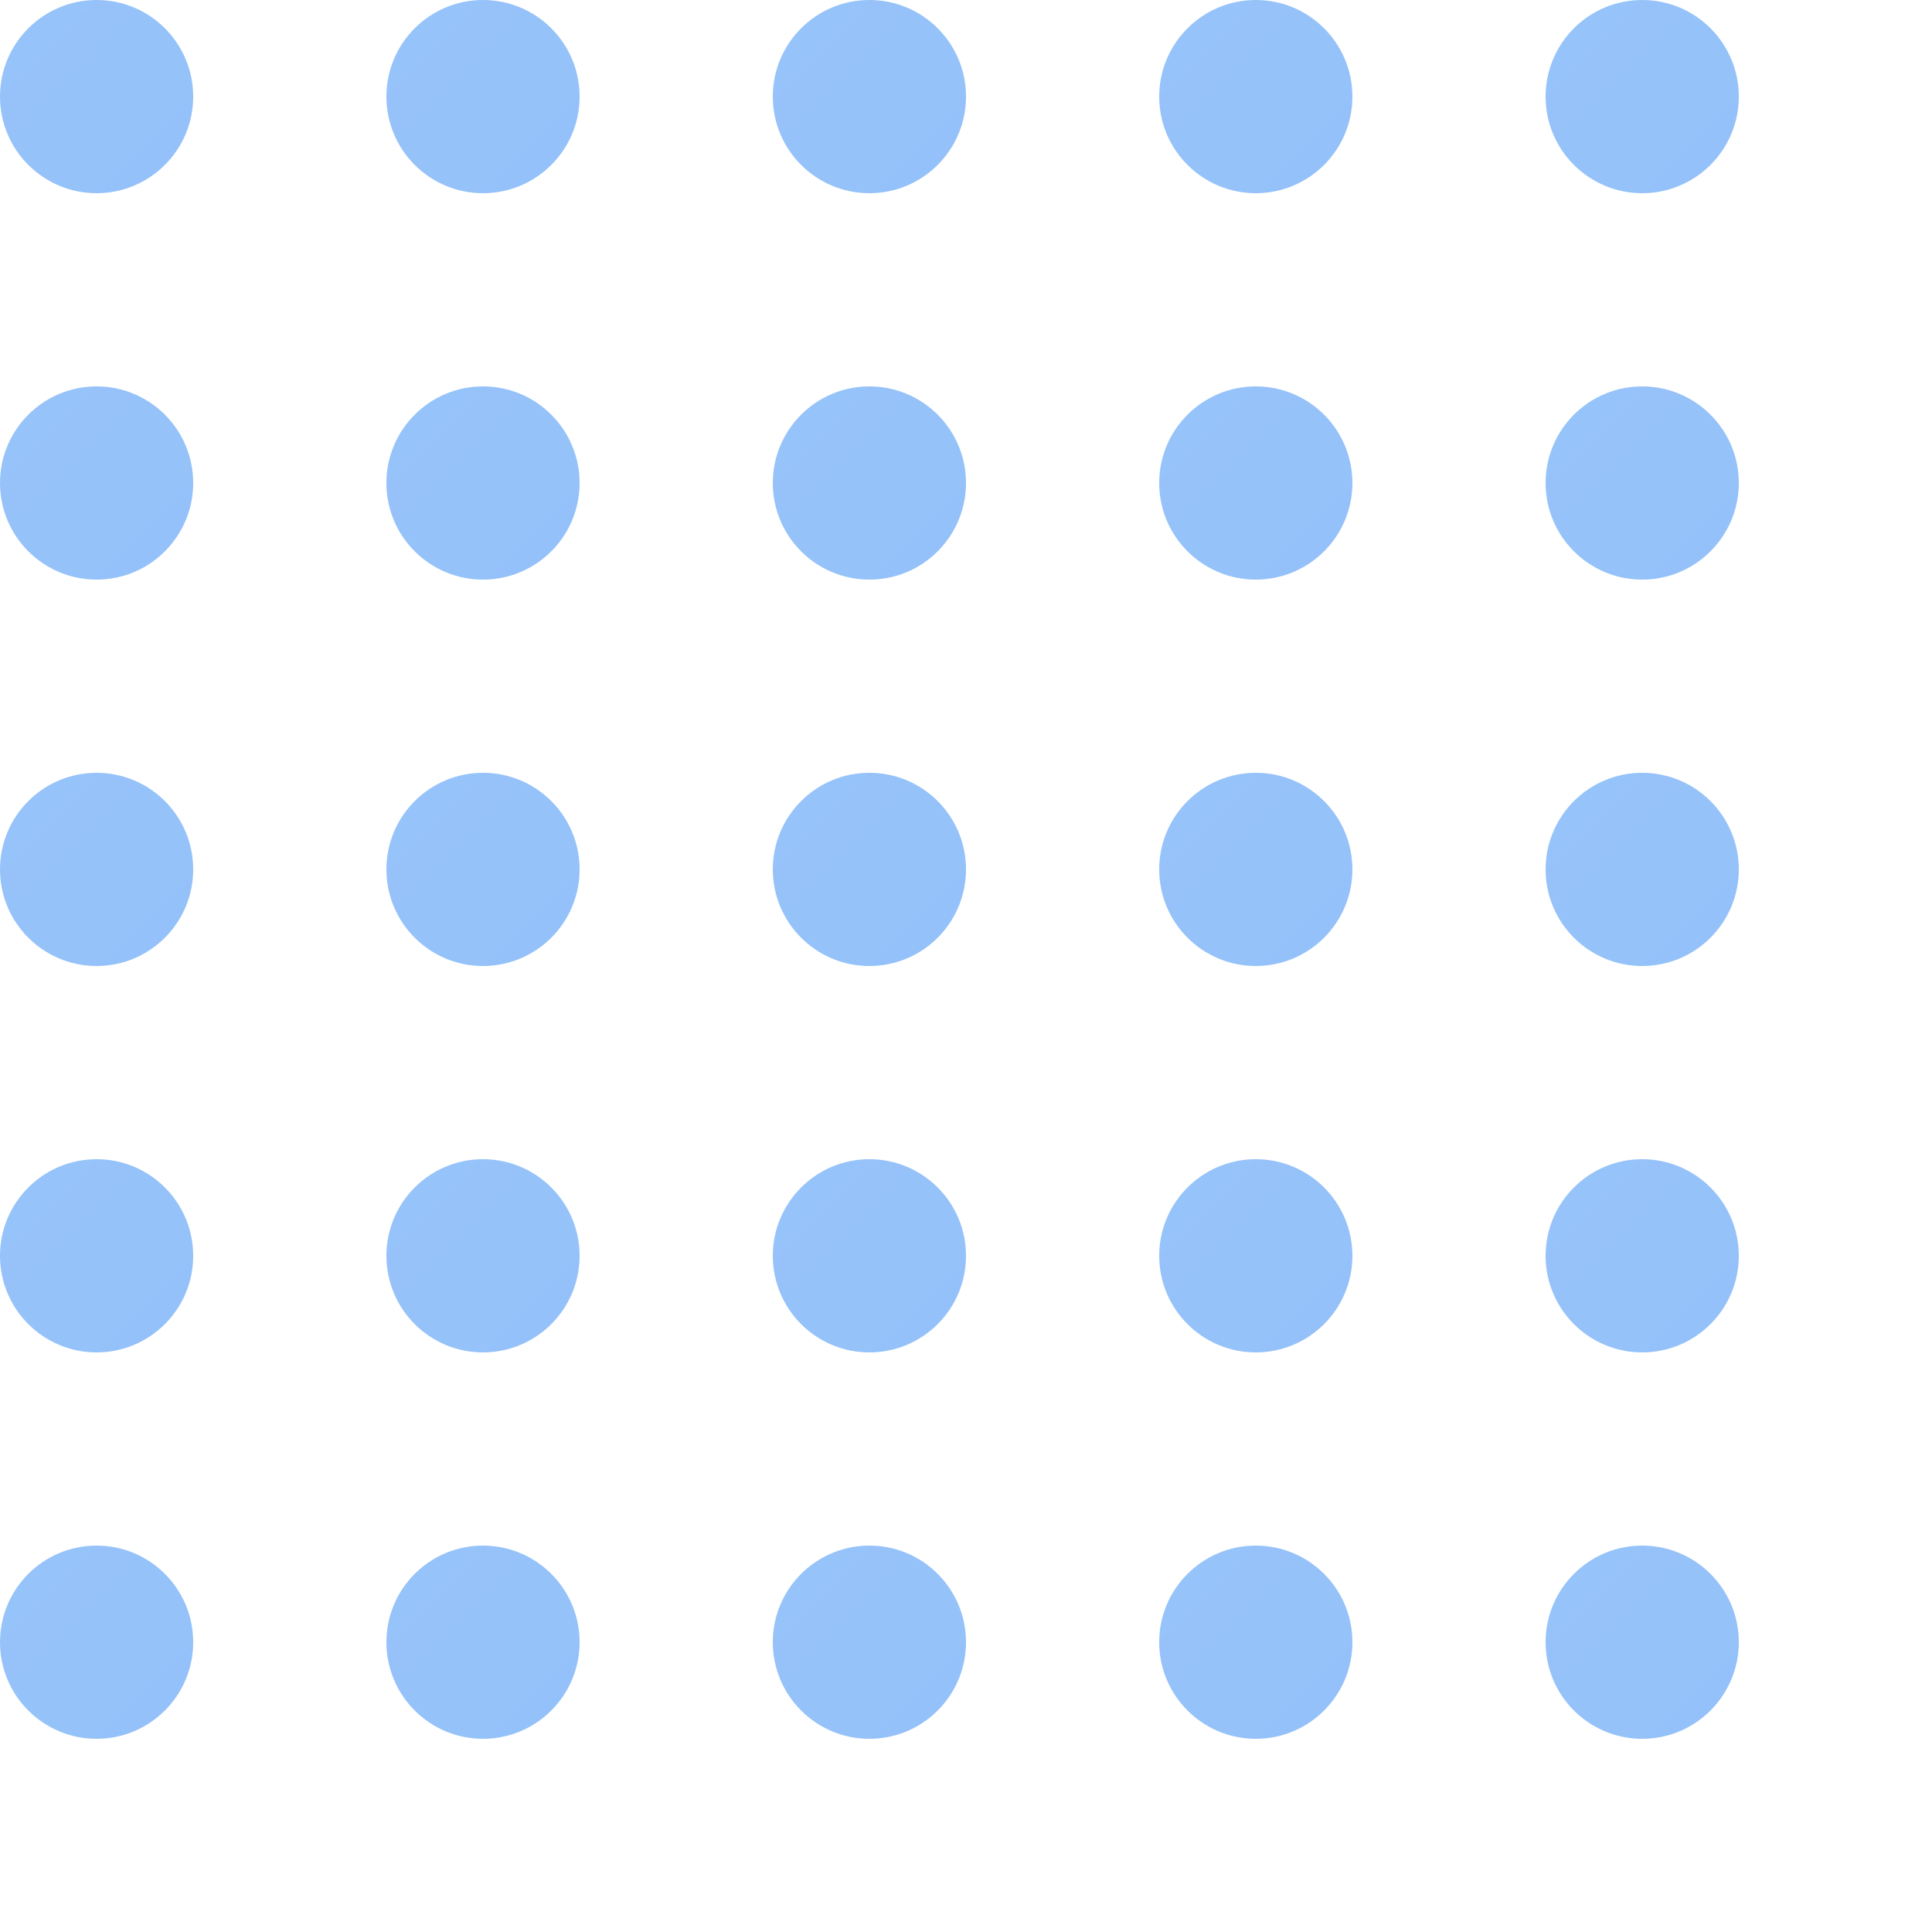 <?xml version="1.0" encoding="UTF-8"?>
<svg width="100" height="100" viewBox="0 0 100 100" fill="none" xmlns="http://www.w3.org/2000/svg">
  <circle cx="5" cy="5" r="5" fill="url(#paint0_linear)"/>
  <circle cx="5" cy="25" r="5" fill="url(#paint1_linear)"/>
  <circle cx="5" cy="45" r="5" fill="url(#paint2_linear)"/>
  <circle cx="5" cy="65" r="5" fill="url(#paint3_linear)"/>
  <circle cx="5" cy="85" r="5" fill="url(#paint4_linear)"/>
  
  <circle cx="25" cy="5" r="5" fill="url(#paint5_linear)"/>
  <circle cx="25" cy="25" r="5" fill="url(#paint6_linear)"/>
  <circle cx="25" cy="45" r="5" fill="url(#paint7_linear)"/>
  <circle cx="25" cy="65" r="5" fill="url(#paint8_linear)"/>
  <circle cx="25" cy="85" r="5" fill="url(#paint9_linear)"/>
  
  <circle cx="45" cy="5" r="5" fill="url(#paint10_linear)"/>
  <circle cx="45" cy="25" r="5" fill="url(#paint11_linear)"/>
  <circle cx="45" cy="45" r="5" fill="url(#paint12_linear)"/>
  <circle cx="45" cy="65" r="5" fill="url(#paint13_linear)"/>
  <circle cx="45" cy="85" r="5" fill="url(#paint14_linear)"/>
  
  <circle cx="65" cy="5" r="5" fill="url(#paint15_linear)"/>
  <circle cx="65" cy="25" r="5" fill="url(#paint16_linear)"/>
  <circle cx="65" cy="45" r="5" fill="url(#paint17_linear)"/>
  <circle cx="65" cy="65" r="5" fill="url(#paint18_linear)"/>
  <circle cx="65" cy="85" r="5" fill="url(#paint19_linear)"/>
  
  <circle cx="85" cy="5" r="5" fill="url(#paint20_linear)"/>
  <circle cx="85" cy="25" r="5" fill="url(#paint21_linear)"/>
  <circle cx="85" cy="45" r="5" fill="url(#paint22_linear)"/>
  <circle cx="85" cy="65" r="5" fill="url(#paint23_linear)"/>
  <circle cx="85" cy="85" r="5" fill="url(#paint24_linear)"/>
  
  <defs>
    <linearGradient id="paint0_linear" x1="0" y1="0" x2="10" y2="10" gradientUnits="userSpaceOnUse">
      <stop stop-color="#97C3F9"/>
      <stop offset="1" stop-color="#93C1F9"/>
    </linearGradient>
    <linearGradient id="paint1_linear" x1="0" y1="20" x2="10" y2="30" gradientUnits="userSpaceOnUse">
      <stop stop-color="#97C3F9"/>
      <stop offset="1" stop-color="#93C1F9"/>
    </linearGradient>
    <linearGradient id="paint2_linear" x1="0" y1="40" x2="10" y2="50" gradientUnits="userSpaceOnUse">
      <stop stop-color="#97C3F9"/>
      <stop offset="1" stop-color="#93C1F9"/>
    </linearGradient>
    <linearGradient id="paint3_linear" x1="0" y1="60" x2="10" y2="70" gradientUnits="userSpaceOnUse">
      <stop stop-color="#97C3F9"/>
      <stop offset="1" stop-color="#93C1F9"/>
    </linearGradient>
    <linearGradient id="paint4_linear" x1="0" y1="80" x2="10" y2="90" gradientUnits="userSpaceOnUse">
      <stop stop-color="#97C3F9"/>
      <stop offset="1" stop-color="#93C1F9"/>
    </linearGradient>
    
    <linearGradient id="paint5_linear" x1="20" y1="0" x2="30" y2="10" gradientUnits="userSpaceOnUse">
      <stop stop-color="#97C3F9"/>
      <stop offset="1" stop-color="#93C1F9"/>
    </linearGradient>
    <linearGradient id="paint6_linear" x1="20" y1="20" x2="30" y2="30" gradientUnits="userSpaceOnUse">
      <stop stop-color="#97C3F9"/>
      <stop offset="1" stop-color="#93C1F9"/>
    </linearGradient>
    <linearGradient id="paint7_linear" x1="20" y1="40" x2="30" y2="50" gradientUnits="userSpaceOnUse">
      <stop stop-color="#97C3F9"/>
      <stop offset="1" stop-color="#93C1F9"/>
    </linearGradient>
    <linearGradient id="paint8_linear" x1="20" y1="60" x2="30" y2="70" gradientUnits="userSpaceOnUse">
      <stop stop-color="#97C3F9"/>
      <stop offset="1" stop-color="#93C1F9"/>
    </linearGradient>
    <linearGradient id="paint9_linear" x1="20" y1="80" x2="30" y2="90" gradientUnits="userSpaceOnUse">
      <stop stop-color="#97C3F9"/>
      <stop offset="1" stop-color="#93C1F9"/>
    </linearGradient>
    
    <linearGradient id="paint10_linear" x1="40" y1="0" x2="50" y2="10" gradientUnits="userSpaceOnUse">
      <stop stop-color="#97C3F9"/>
      <stop offset="1" stop-color="#93C1F9"/>
    </linearGradient>
    <linearGradient id="paint11_linear" x1="40" y1="20" x2="50" y2="30" gradientUnits="userSpaceOnUse">
      <stop stop-color="#97C3F9"/>
      <stop offset="1" stop-color="#93C1F9"/>
    </linearGradient>
    <linearGradient id="paint12_linear" x1="40" y1="40" x2="50" y2="50" gradientUnits="userSpaceOnUse">
      <stop stop-color="#97C3F9"/>
      <stop offset="1" stop-color="#93C1F9"/>
    </linearGradient>
    <linearGradient id="paint13_linear" x1="40" y1="60" x2="50" y2="70" gradientUnits="userSpaceOnUse">
      <stop stop-color="#97C3F9"/>
      <stop offset="1" stop-color="#93C1F9"/>
    </linearGradient>
    <linearGradient id="paint14_linear" x1="40" y1="80" x2="50" y2="90" gradientUnits="userSpaceOnUse">
      <stop stop-color="#97C3F9"/>
      <stop offset="1" stop-color="#93C1F9"/>
    </linearGradient>
    
    <linearGradient id="paint15_linear" x1="60" y1="0" x2="70" y2="10" gradientUnits="userSpaceOnUse">
      <stop stop-color="#97C3F9"/>
      <stop offset="1" stop-color="#93C1F9"/>
    </linearGradient>
    <linearGradient id="paint16_linear" x1="60" y1="20" x2="70" y2="30" gradientUnits="userSpaceOnUse">
      <stop stop-color="#97C3F9"/>
      <stop offset="1" stop-color="#93C1F9"/>
    </linearGradient>
    <linearGradient id="paint17_linear" x1="60" y1="40" x2="70" y2="50" gradientUnits="userSpaceOnUse">
      <stop stop-color="#97C3F9"/>
      <stop offset="1" stop-color="#93C1F9"/>
    </linearGradient>
    <linearGradient id="paint18_linear" x1="60" y1="60" x2="70" y2="70" gradientUnits="userSpaceOnUse">
      <stop stop-color="#97C3F9"/>
      <stop offset="1" stop-color="#93C1F9"/>
    </linearGradient>
    <linearGradient id="paint19_linear" x1="60" y1="80" x2="70" y2="90" gradientUnits="userSpaceOnUse">
      <stop stop-color="#97C3F9"/>
      <stop offset="1" stop-color="#93C1F9"/>
    </linearGradient>
    
    <linearGradient id="paint20_linear" x1="80" y1="0" x2="90" y2="10" gradientUnits="userSpaceOnUse">
      <stop stop-color="#97C3F9"/>
      <stop offset="1" stop-color="#93C1F9"/>
    </linearGradient>
    <linearGradient id="paint21_linear" x1="80" y1="20" x2="90" y2="30" gradientUnits="userSpaceOnUse">
      <stop stop-color="#97C3F9"/>
      <stop offset="1" stop-color="#93C1F9"/>
    </linearGradient>
    <linearGradient id="paint22_linear" x1="80" y1="40" x2="90" y2="50" gradientUnits="userSpaceOnUse">
      <stop stop-color="#97C3F9"/>
      <stop offset="1" stop-color="#93C1F9"/>
    </linearGradient>
    <linearGradient id="paint23_linear" x1="80" y1="60" x2="90" y2="70" gradientUnits="userSpaceOnUse">
      <stop stop-color="#97C3F9"/>
      <stop offset="1" stop-color="#93C1F9"/>
    </linearGradient>
    <linearGradient id="paint24_linear" x1="80" y1="80" x2="90" y2="90" gradientUnits="userSpaceOnUse">
      <stop stop-color="#97C3F9"/>
      <stop offset="1" stop-color="#93C1F9"/>
    </linearGradient>
  </defs>
</svg>

